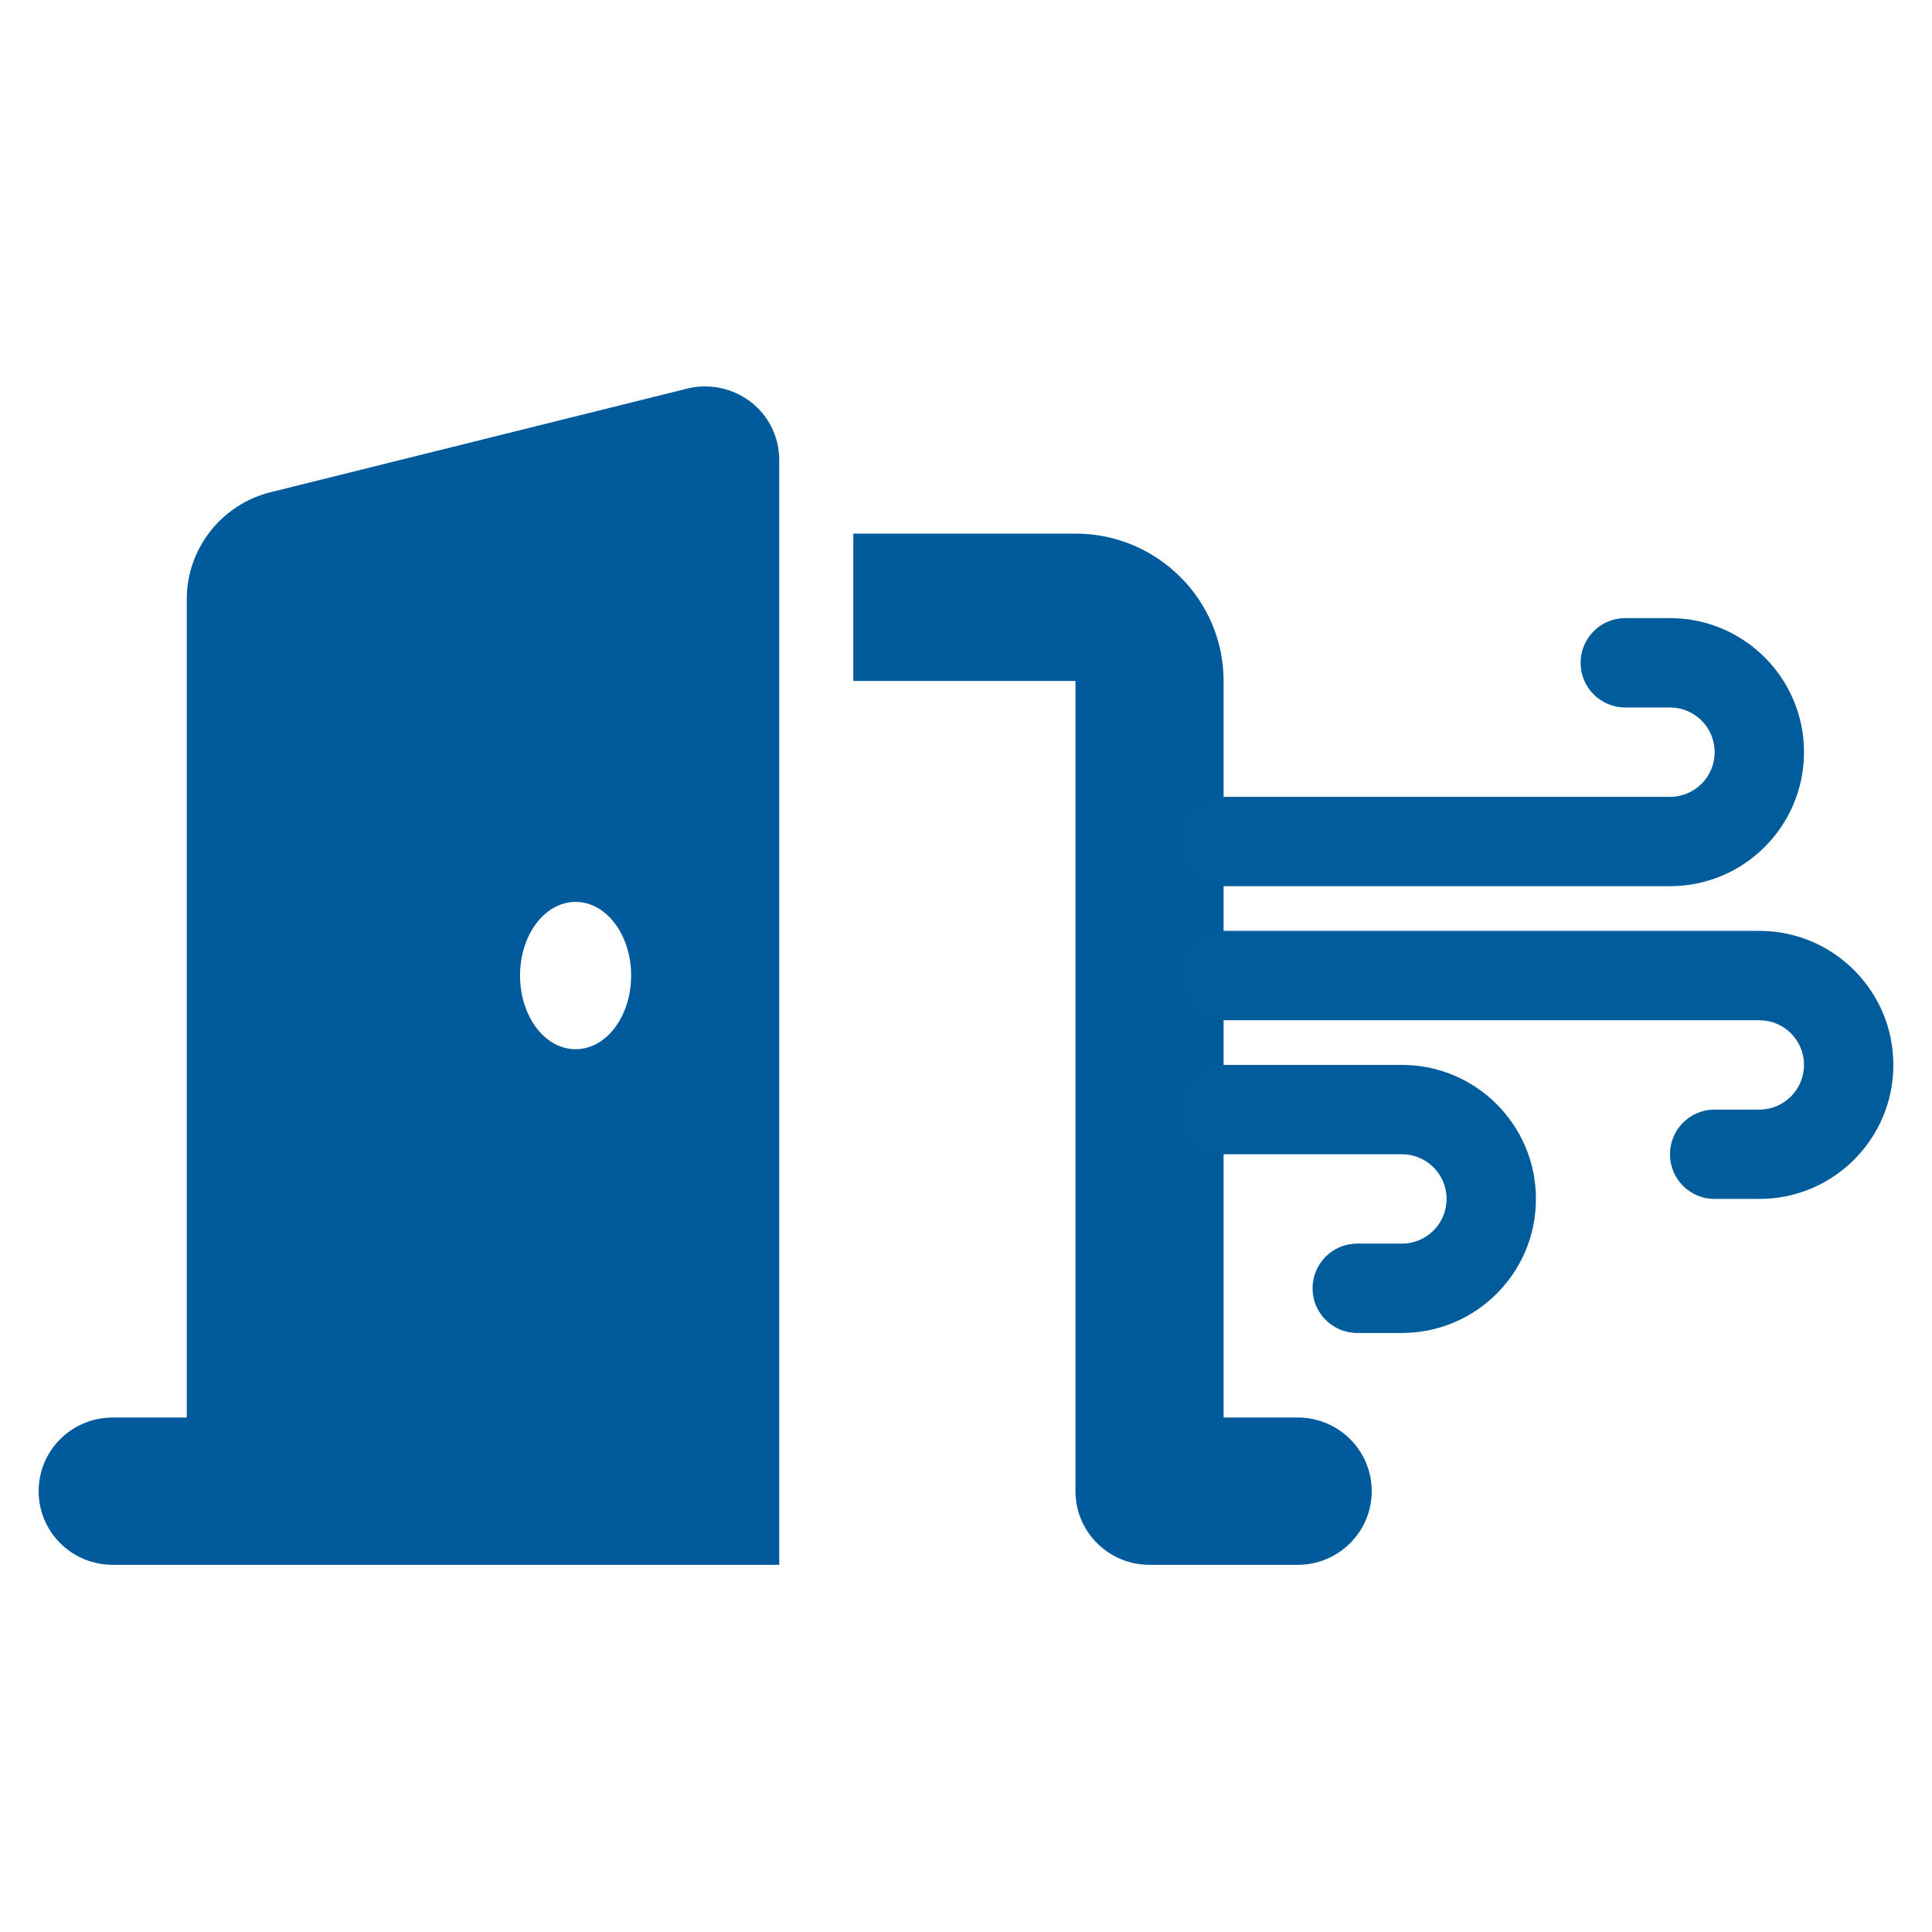 <svg width="100" height="100" viewBox="0 0 100 100" fill="none" xmlns="http://www.w3.org/2000/svg">
<path d="M40.333 23.807C40.333 22.628 39.794 21.52 38.86 20.805C37.925 20.09 36.716 19.828 35.566 20.114L14.015 25.475C11.463 26.106 9.667 28.394 9.667 31.015V73.37H5.833C3.713 73.37 2 75.073 2 77.182C2 79.291 3.713 80.995 5.833 80.995H13.5H36.5H40.333V77.182V23.807ZM32.667 50.495C32.667 52.603 31.385 54.307 29.792 54.307C28.198 54.307 26.917 52.603 26.917 50.495C26.917 48.386 28.198 46.682 29.792 46.682C31.385 46.682 32.667 48.386 32.667 50.495ZM44.167 35.245H55.667V77.182C55.667 79.291 57.38 80.995 59.5 80.995H67.167C69.287 80.995 71 79.291 71 77.182C71 75.073 69.287 73.37 67.167 73.37H63.333V35.245C63.333 31.039 59.895 27.619 55.667 27.619H44.167V35.245Z" fill="#005A9C"/>
<path d="M81.812 34.307C81.812 35.586 82.846 36.619 84.125 36.619H86.438C87.717 36.619 88.75 37.653 88.75 38.932C88.75 40.211 87.717 41.244 86.438 41.244H63.312C62.033 41.244 61 42.278 61 43.557C61 44.836 62.033 45.869 63.312 45.869H86.438C90.268 45.869 93.375 42.762 93.375 38.932C93.375 35.102 90.268 31.994 86.438 31.994H84.125C82.846 31.994 81.812 33.028 81.812 34.307ZM86.438 59.744C86.438 61.023 87.471 62.057 88.75 62.057H91.062C94.893 62.057 98 58.95 98 55.119C98 51.289 94.893 48.182 91.062 48.182H63.312C62.033 48.182 61 49.215 61 50.494C61 51.773 62.033 52.807 63.312 52.807H91.062C92.342 52.807 93.375 53.84 93.375 55.119C93.375 56.398 92.342 57.432 91.062 57.432H88.75C87.471 57.432 86.438 58.465 86.438 59.744ZM70.25 68.994H72.562C76.393 68.994 79.5 65.887 79.5 62.057C79.5 58.227 76.393 55.119 72.562 55.119H63.312C62.033 55.119 61 56.153 61 57.432C61 58.711 62.033 59.744 63.312 59.744H72.562C73.842 59.744 74.875 60.778 74.875 62.057C74.875 63.336 73.842 64.369 72.562 64.369H70.25C68.971 64.369 67.938 65.403 67.938 66.682C67.938 67.961 68.971 68.994 70.25 68.994Z" fill="#005C9A"/>
</svg>
